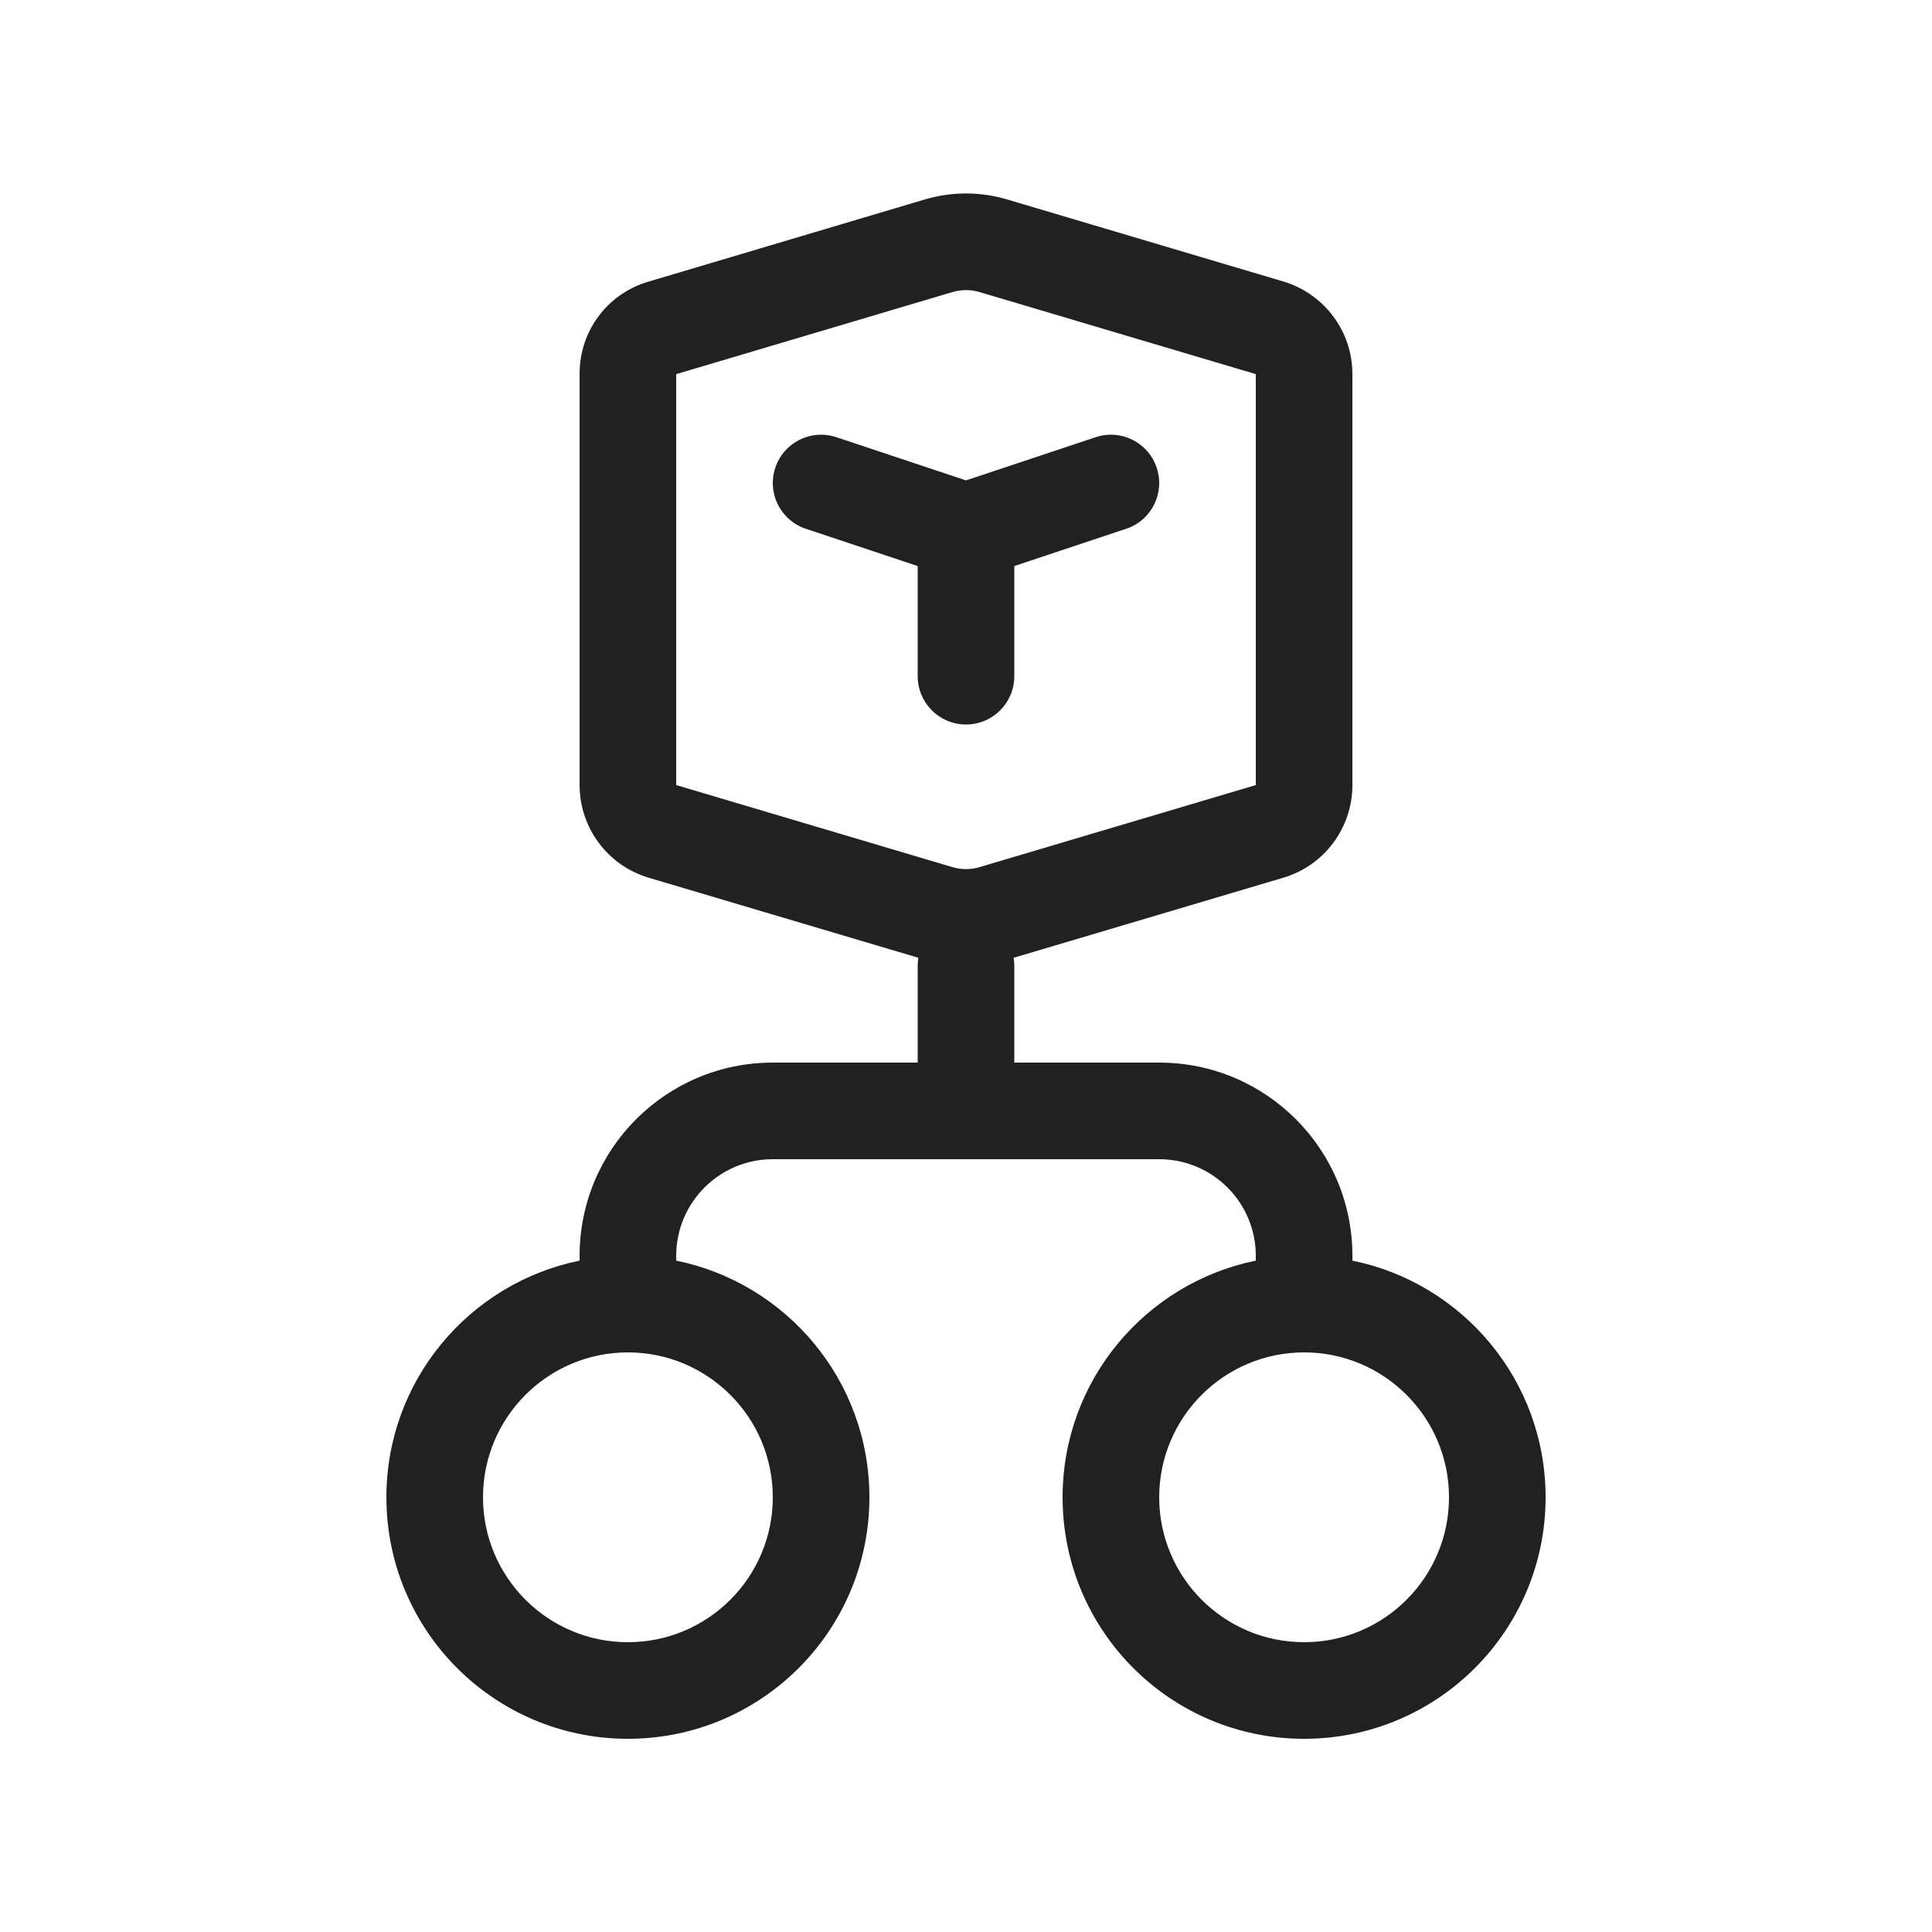 <svg width="20" height="20" viewBox="0 0 20 20" fill="none" xmlns="http://www.w3.org/2000/svg">
<path d="M8.658 4.526C8.396 4.438 8.113 4.58 8.026 4.842C7.938 5.104 8.08 5.387 8.342 5.474L9.5 5.86V7C9.5 7.276 9.724 7.5 10 7.5C10.276 7.5 10.5 7.276 10.5 7V5.86L11.658 5.474C11.92 5.387 12.062 5.104 11.974 4.842C11.887 4.58 11.604 4.438 11.342 4.526L10 4.973L8.658 4.526ZM10.427 2.065C10.149 1.982 9.852 1.982 9.573 2.065L6.708 2.917C6.288 3.041 6 3.427 6 3.866V8.127C6 8.57 6.291 8.96 6.715 9.086L9.507 9.915C9.502 9.943 9.5 9.971 9.5 10V11H8C6.895 11 6 11.895 6 13V13.05C4.859 13.282 4 14.29 4 15.5C4 16.881 5.119 18 6.5 18C7.881 18 9 16.881 9 15.5C9 14.29 8.141 13.282 7 13.05V13C7 12.448 7.448 12 8 12H12C12.552 12 13 12.448 13 13V13.05C11.859 13.282 11 14.29 11 15.5C11 16.881 12.119 18 13.5 18C14.881 18 16 16.881 16 15.5C16 14.29 15.141 13.282 14 13.05V13C14 11.895 13.105 11 12 11H10.5V10C10.5 9.971 10.498 9.943 10.493 9.915L13.285 9.086C13.709 8.96 14 8.57 14 8.127V3.873C14 3.43 13.709 3.041 13.285 2.914L10.427 2.065ZM9.858 3.024C9.951 2.996 10.05 2.996 10.142 3.024L13 3.873V8.127L10.142 8.976C10.05 9.004 9.951 9.004 9.858 8.976L7 8.127V3.873L9.858 3.024ZM5 15.5C5 14.672 5.672 14 6.5 14C7.328 14 8 14.672 8 15.5C8 16.328 7.328 17 6.5 17C5.672 17 5 16.328 5 15.5ZM13.5 14C14.328 14 15 14.672 15 15.5C15 16.328 14.328 17 13.5 17C12.672 17 12 16.328 12 15.5C12 14.672 12.672 14 13.5 14Z" fill="#212121"/>
</svg>
